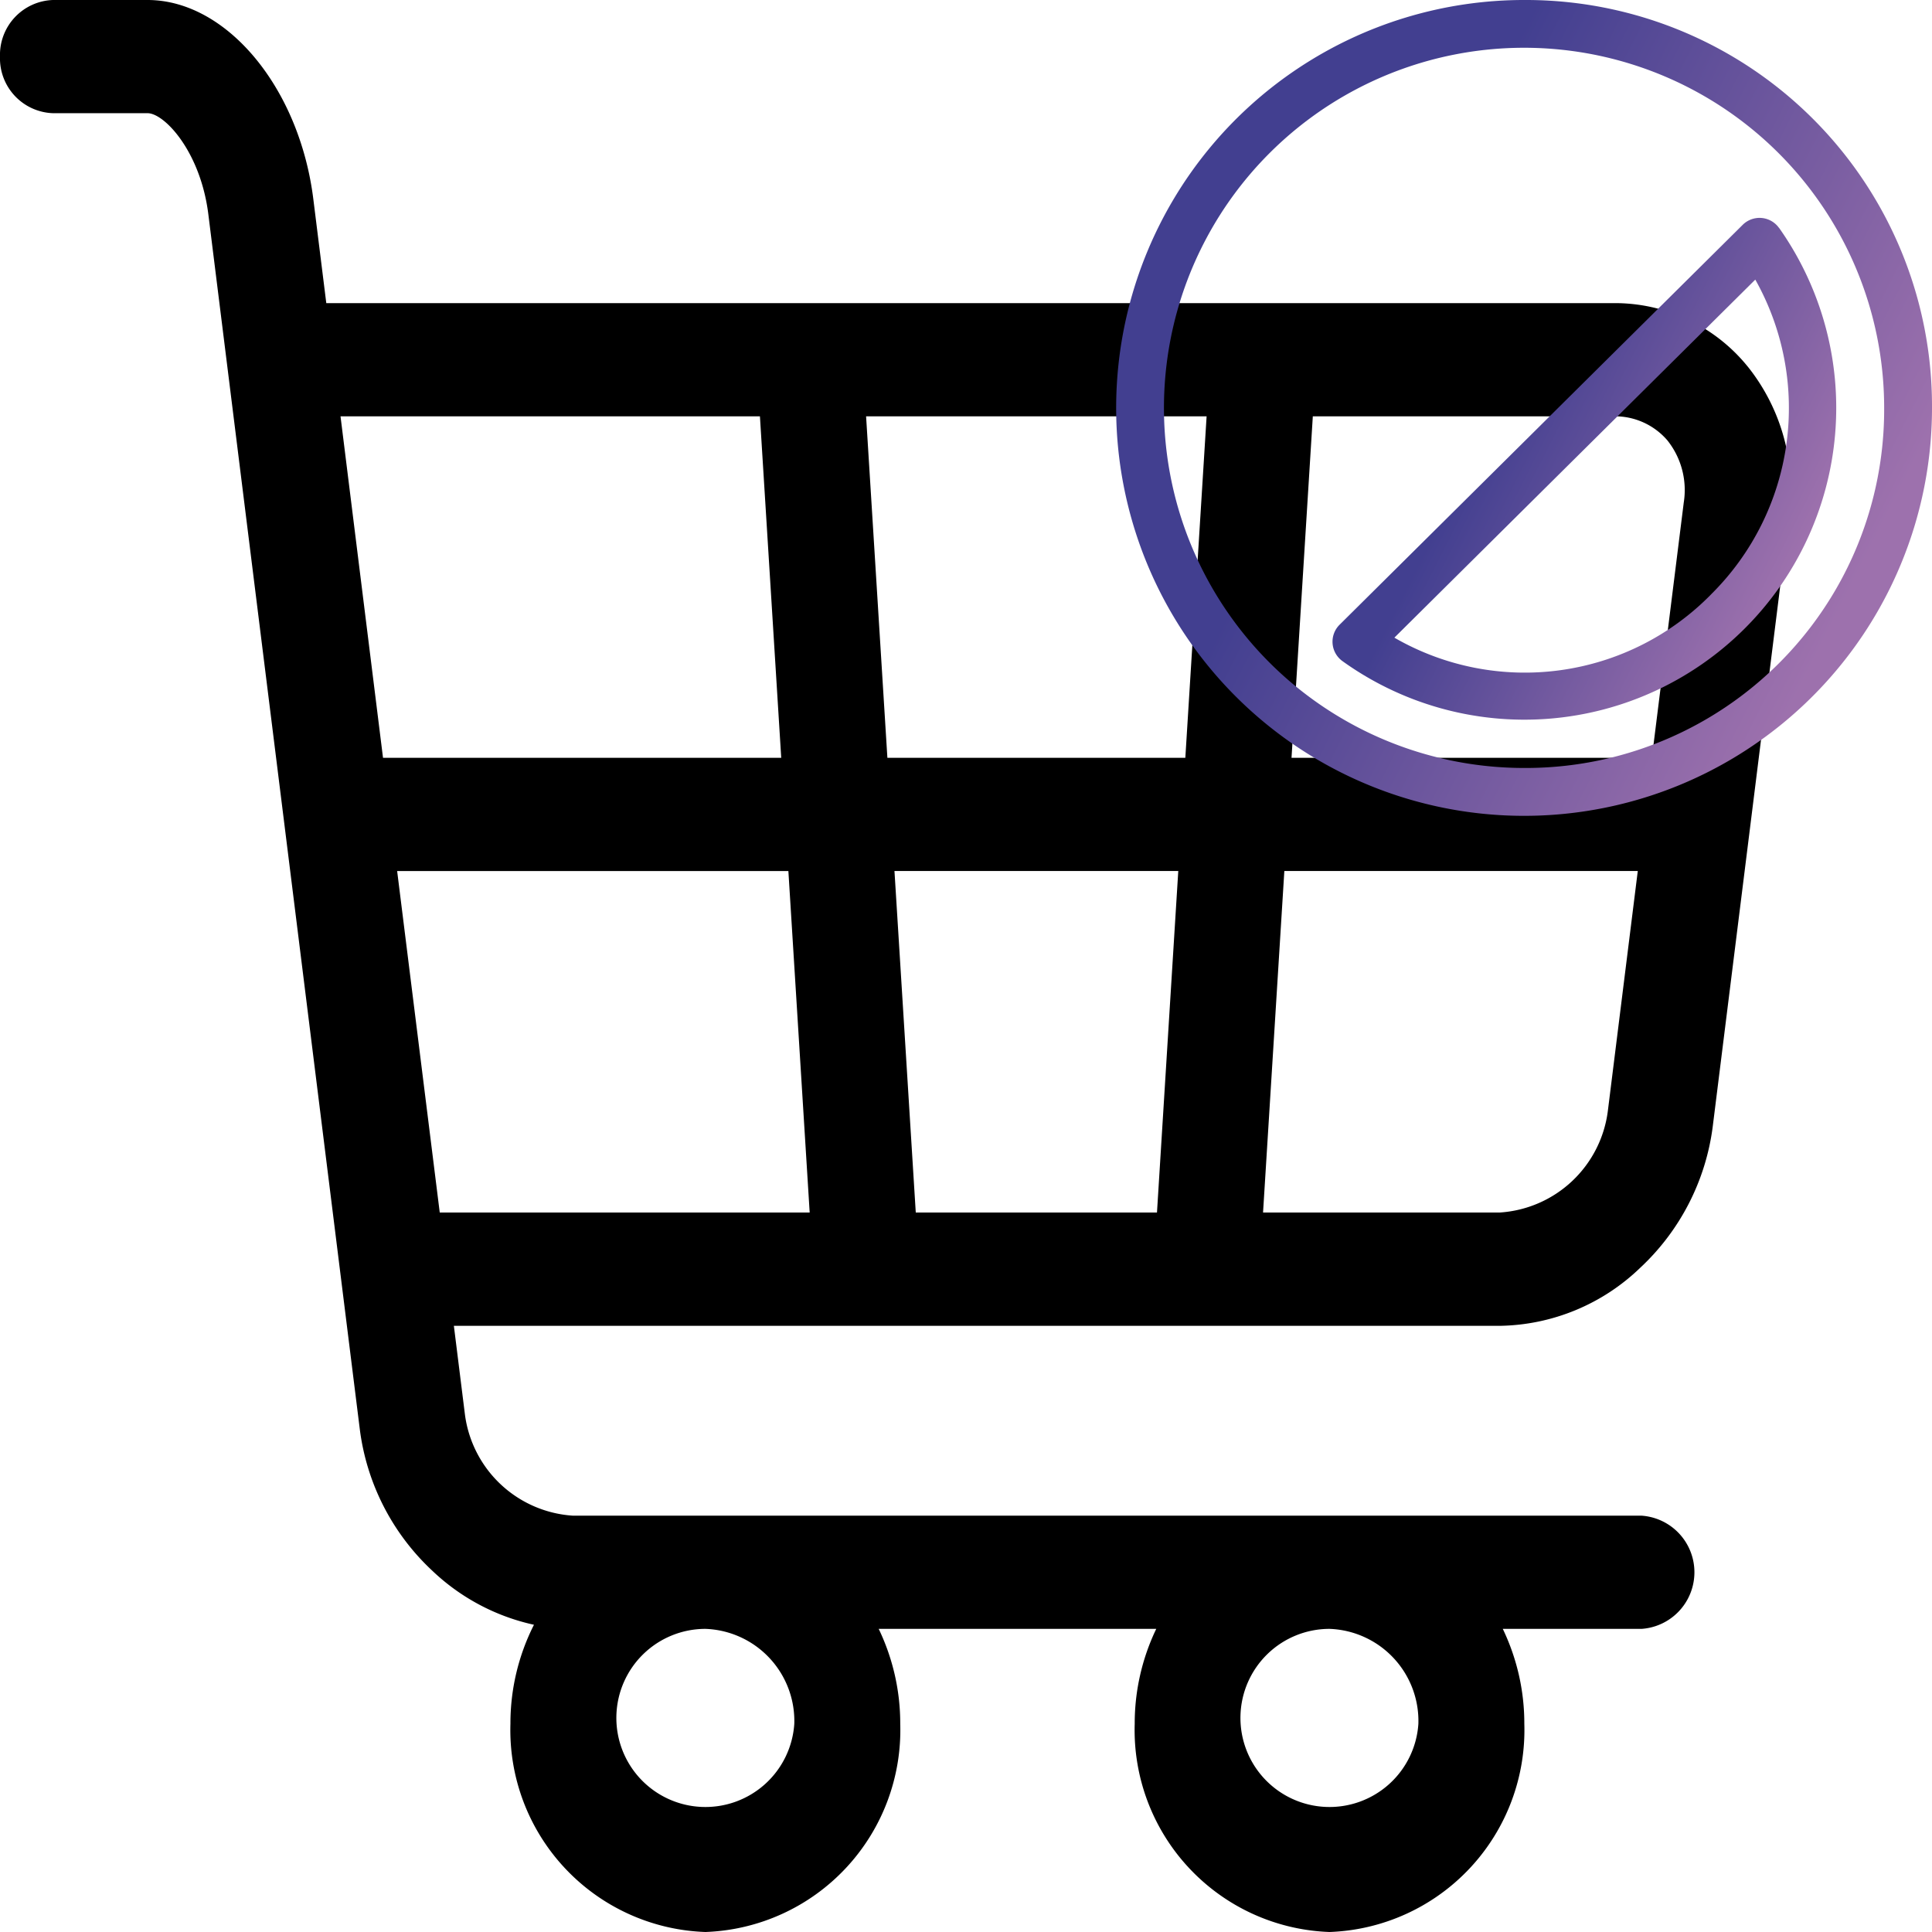 <svg xmlns="http://www.w3.org/2000/svg" xmlns:xlink="http://www.w3.org/1999/xlink" width="80" height="80" viewBox="0 0 80 80">
    <defs>
        <linearGradient id="prefix__linear-gradient" x1=".293" x2=".829" y1=".263" y2=".5" gradientUnits="objectBoundingBox">
            <stop offset="0" stop-color="#423f90"/>
            <stop offset="1" stop-color="#9d71ad"/>
        </linearGradient>
        <linearGradient id="prefix__linear-gradient-2" x1=".264" x2=".86" y1=".5" y2=".802" xlink:href="#prefix__linear-gradient"/>
        <style>
            .prefix__cls-2{fill:url(#prefix__linear-gradient-2)}
        </style>
    </defs>
    <g id="prefix__Group_29" data-name="Group 29" transform="translate(-501 -471)">
        <path id="prefix__smart-cart" d="M72.369 15.179a7.077 7.077 0 0 0-5.569-2.627H13.511l-.536-4.3C12.4 3.626 9.381 0 6.109 0H2.193A2.272 2.272 0 0 0 0 2.344a2.272 2.272 0 0 0 2.193 2.343h3.916c.7 0 2.194 1.59 2.518 4.187L14.9 59.193a9.673 9.673 0 0 0 3 5.847 8.853 8.853 0 0 0 4.21 2.238 9.029 9.029 0 0 0-.974 4.1A8.367 8.367 0 0 0 29.21 80a8.367 8.367 0 0 0 8.067-8.62 9.036 9.036 0 0 0-.892-3.932h11.493a9.037 9.037 0 0 0-.892 3.932A8.367 8.367 0 0 0 55.052 80a8.367 8.367 0 0 0 8.067-8.62 9.036 9.036 0 0 0-.892-3.932h5.747a2.349 2.349 0 0 0 0-4.687H23.728a4.824 4.824 0 0 1-4.476-4.188l-.458-3.673H62.1a8.561 8.561 0 0 0 5.821-2.407 9.674 9.674 0 0 0 3-5.848l3.149-25.218a8.146 8.146 0 0 0-1.7-6.248zM32.89 71.38a3.688 3.688 0 1 1-3.68-3.932 3.817 3.817 0 0 1 3.68 3.932zm25.842 0a3.688 3.688 0 1 1-3.68-3.932 3.817 3.817 0 0 1 3.68 3.932zm10.336-53.113a3.3 3.3 0 0 1 .653 2.54L68.4 31.38H53.479l.882-14.141H66.8a2.864 2.864 0 0 1 2.27 1.028zM37.92 50.208l-.882-14.141H48.79l-.882 14.141zM36.745 31.38l-.882-14.141h14.1l-.881 14.141zm-5.278-14.141l.882 14.141H15.86L14.1 17.239zM16.445 36.068h16.2l.882 14.141H18.209zM62.1 50.208h-9.8l.882-14.141h14.635l-1.242 9.954a4.824 4.824 0 0 1-4.475 4.187zm0 0" transform="translate(501 471)"/>
        <g id="prefix__ban" transform="translate(547.219 471)">
            <g id="prefix__Group_5" data-name="Group 5">
                <g id="prefix__Group_4" data-name="Group 4">
                    <path id="prefix__Path_11" d="M16.891 0a16.891 16.891 0 1 0 16.89 16.891A16.817 16.817 0 0 0 16.891 0zm0 31.8A14.911 14.911 0 1 1 31.8 16.891 14.839 14.839 0 0 1 16.891 31.8z" class="prefix__cls-2" data-name="Path 11"/>
                </g>
            </g>
            <g id="prefix__Group_7" data-name="Group 7" transform="translate(3.965 3.968)">
                <g id="prefix__Group_6" data-name="Group 6">
                    <path id="prefix__Path_12" d="M80.546 62.582a12.913 12.913 0 0 0-18.075 17.943.99.99 0 0 0 1.5.129l16.698-16.563a.99.99 0 0 0-.123-1.509zm-17.093 15.8A10.938 10.938 0 0 1 78.4 63.556z" class="prefix__cls-2" data-name="Path 12" transform="translate(-60.099 -60.147)"/>
                </g>
            </g>
            <g id="prefix__Group_9" data-name="Group 9" transform="translate(8.954 9.02)">
                <g id="prefix__Group_8" data-name="Group 8">
                    <path id="prefix__Path_13" d="M154.195 137.12a.99.99 0 0 0-1.5-.129L136 153.553a.99.99 0 0 0 .123 1.509 12.913 12.913 0 0 0 18.075-17.943zm-2.789 15.153a10.8 10.8 0 0 1-13.137 1.815l14.945-14.826a10.851 10.851 0 0 1-1.809 13.011z" class="prefix__cls-2" data-name="Path 13" transform="translate(-135.704 -136.704)"/>
                </g>
            </g>
        </g>
    </g>
</svg>
